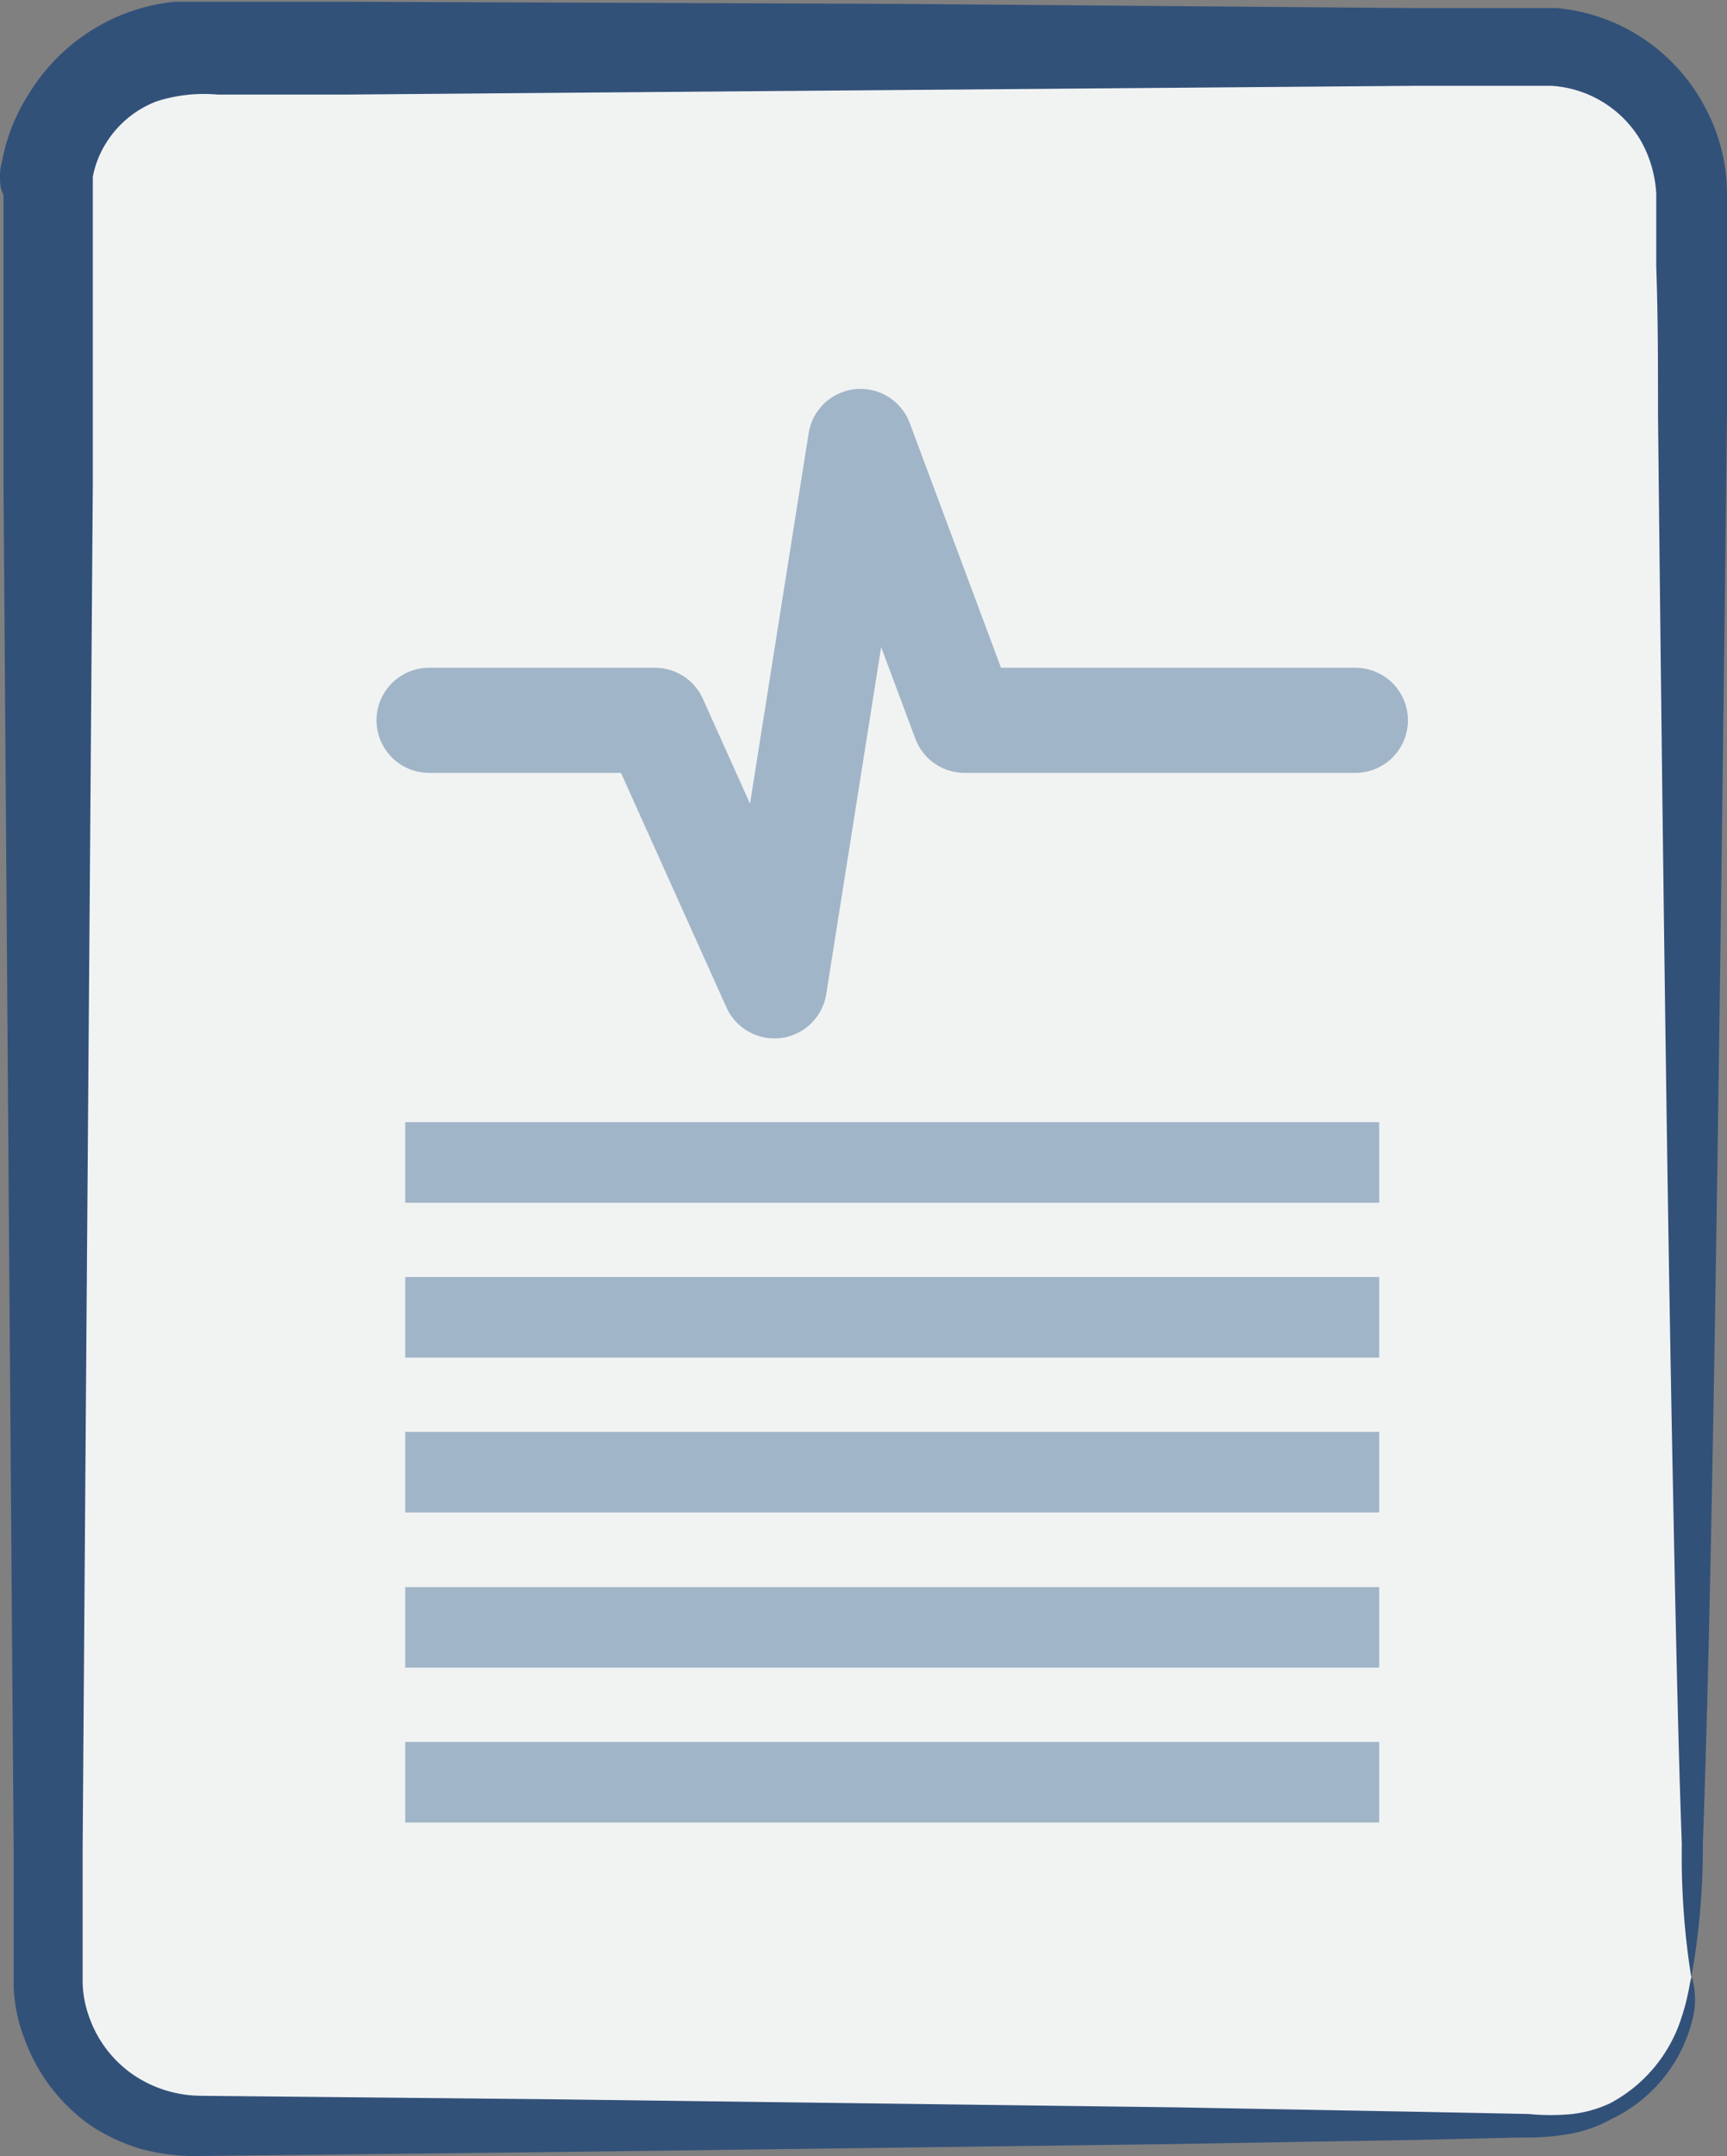 <svg xmlns="http://www.w3.org/2000/svg" viewBox="0 0 49.31 61.54"><rect x="0" y="0" width="49.31" height="61.54" fill="#808080" stroke="none"/><defs><style>.cls-1{fill:#f1f3f3;}.cls-2{fill:#325179;}.cls-3{fill:none;stroke:#a1b5c8;stroke-linecap:round;stroke-linejoin:round;stroke-width:3px;}.cls-4{fill:#a1b5c8;}</style></defs><title>Asset 17</title><g id="Layer_2" data-name="Layer 2"><g id="Layer_1-2" data-name="Layer 1"><rect class="cls-1" x="1.29" y="1.35" width="47" height="59.33" rx="4.23"/><path class="cls-2" d="M48.29,56.44a21.89,21.89,0,0,1-.27-3.8c-.09-2.42-.17-5.89-.25-10.06-.17-8.34-.31-19.49-.43-30.75,0-1.4,0-2.81-.05-4.22,0-.69,0-1.39,0-2.08A3.46,3.46,0,0,0,46.84,4,3.19,3.19,0,0,0,44.3,2.45c-.21,0-.61,0-.94,0h-1l-2,0-14.76.12L9.81,2.7H6.22a4.43,4.43,0,0,0-1.74.19A2.92,2.92,0,0,0,3.05,4.05a2.77,2.77,0,0,0-.4,1l0,.27,0,.28c0,.27,0,.55,0,.82,0,2.24,0,4.74,0,7.44-.08,10.81-.19,24.91-.29,38.9l0,2.62V56c0,.21,0,.46,0,.61a3.12,3.12,0,0,0,.2,1,3.34,3.34,0,0,0,1.23,1.6,3.48,3.48,0,0,0,1.94.61l10.06.1,17.78.23,7.08.13,3,.06a6.34,6.34,0,0,0,1.25,0,3.53,3.53,0,0,0,1.06-.3A4.2,4.2,0,0,0,48,57.62c.25-.74.25-1.18.31-1.18a2.32,2.32,0,0,1,0,1.26A4.28,4.28,0,0,1,46,60.49a3.79,3.79,0,0,1-1.2.42,6.82,6.82,0,0,1-1.35.1l-3,.07-7.08.12-17.78.23-10.06.11a5.76,5.76,0,0,1-1.53-.21,5.34,5.34,0,0,1-1.41-.66A5.17,5.17,0,0,1,.72,58.25,4.57,4.57,0,0,1,.39,56.7c0-.29,0-.47,0-.7v-.65l0-2.62c-.11-14-.21-28.09-.29-38.9,0-2.7,0-5.2,0-7.44V5.56C0,5.38,0,5.21,0,5s.05-.34.08-.51A5.39,5.39,0,0,1,.83,2.67,5.56,5.56,0,0,1,3.51.41,5.41,5.41,0,0,1,5,.05c.55,0,.84,0,1.19,0H9.81L25.57.11,40.33.23l2,0h1c.36,0,.64,0,1.11,0A5.32,5.32,0,0,1,48.65,3a5.26,5.26,0,0,1,.66,2.49c0,.71,0,1.42,0,2.12,0,1.41,0,2.82,0,4.22-.13,11.26-.27,22.41-.43,30.75-.08,4.17-.17,7.64-.26,10.06A20.69,20.69,0,0,1,48.29,56.44Z"/><polyline class="cls-3" points="38.7 20.56 27.54 20.56 24.57 12.6 22.11 28.14 18.7 20.56 12.25 20.56"/><rect class="cls-4" x="11.57" y="32.03" width="27.81" height="2.3"/><rect class="cls-4" x="11.57" y="36.45" width="27.81" height="2.3"/><rect class="cls-4" x="11.57" y="40.87" width="27.81" height="2.3"/><rect class="cls-4" x="11.57" y="45.3" width="27.81" height="2.3"/><rect class="cls-4" x="11.57" y="49.72" width="27.81" height="2.3"/></g></g></svg>